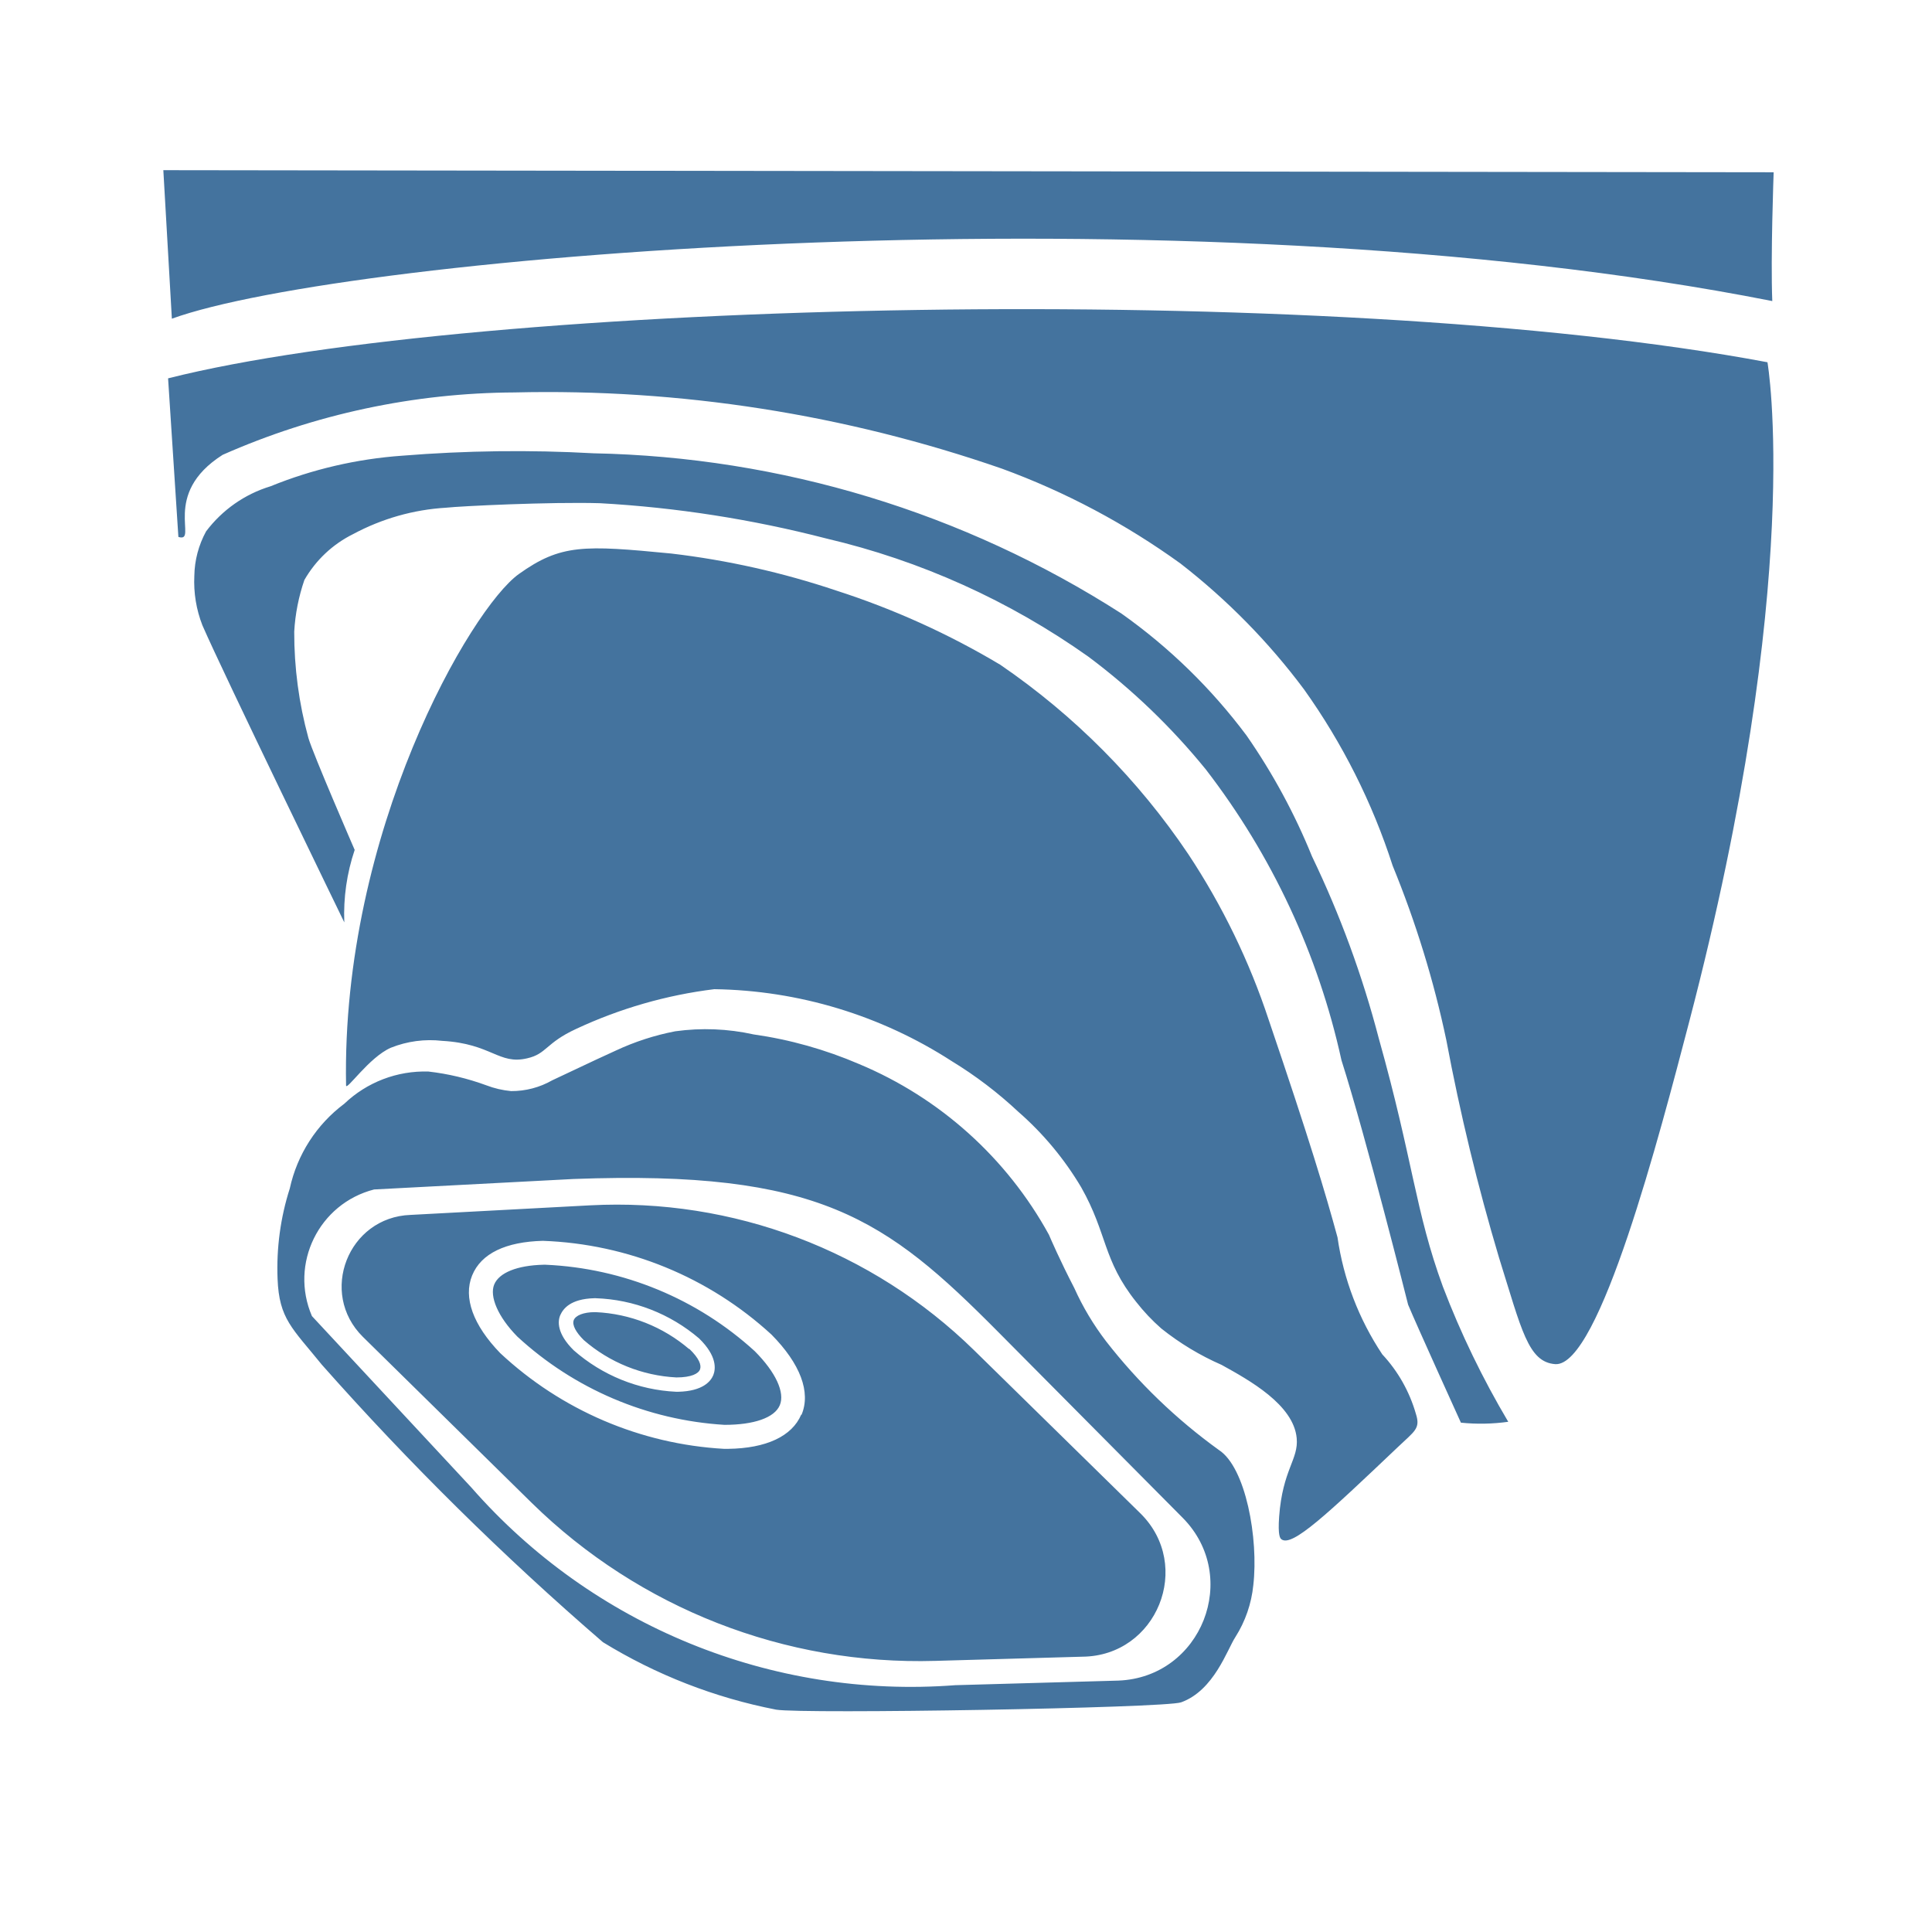 <?xml version="1.0" encoding="UTF-8"?>
<svg width="24px" fill="#44739e" height="24px" viewBox="0 0 24 24" version="1.1" xmlns="http://www.w3.org/2000/svg" xmlns:xlink="http://www.w3.org/1999/xlink">
            <path d="M 8.561,16.759 C 8.236,16.481 7.827,16.319 7.4,16.3 H 7.388 c -0.139,0 -0.239,0.041 -0.261,0.1 -0.022,0.059 0.027,0.15 0.125,0.247 0.321,0.279 0.726,0.442 1.15,0.464 0.188,0 0.275,-0.048 0.294,-0.1 C 8.715,16.959 8.688,16.876 8.561,16.754 Z M 6.778,15.711 H 6.751 c -0.329,0.008 -0.552,0.1 -0.612,0.246 -0.06,0.146 0.045,0.4 0.288,0.647 C 7.133,17.255 8.042,17.642 9,17.7 9.364,17.7 9.621,17.613 9.687,17.456 9.753,17.299 9.637,17.047 9.376,16.785 8.663,16.134 7.743,15.754 6.778,15.711 Z m 2.083,1.371 c -0.031,0.076 -0.129,0.2 -0.437,0.207 H 8.4 C 7.929,17.267 7.481,17.085 7.127,16.774 6.915,16.565 6.927,16.41 6.961,16.335 6.995,16.26 7.084,16.135 7.382,16.127 H 7.4 c 0.473,0.016 0.926,0.193 1.285,0.5 v 0 c 0.224,0.219 0.206,0.379 0.176,0.455 z M 12.1,16.773 C 10.832,15.532 9.103,14.88 7.332,14.973 L 5.1,15.092 c -0.776,0.028 -1.144,0.969 -0.592,1.515 l 2.1,2.065 c 1.335,1.308 3.144,2.015 5.012,1.96 l 1.827,-0.052 c 0.925,-0.009 1.378,-1.13 0.72,-1.78 z m -2.147,0.8 C 9.839,17.842 9.518,17.992 9.045,17.998 H 8.993 C 7.956,17.939 6.973,17.518 6.214,16.809 5.877,16.461 5.753,16.119 5.865,15.844 c 0.112,-0.275 0.42,-0.418 0.878,-0.43 1.055,0.038 2.062,0.45 2.84,1.164 v 0 c 0.359,0.363 0.492,0.716 0.374,0.997 z m 5.188,0.439 C 14.613,17.631 14.141,17.177 13.741,16.663 13.584,16.458 13.451,16.236 13.345,16 13.165,15.653 13.051,15.387 13.03,15.338 12.507,14.385 11.675,13.637 10.672,13.218 10.253,13.038 9.813,12.914 9.362,12.85 9.042,12.779 8.712,12.766 8.388,12.811 8.133,12.86 7.884,12.941 7.649,13.051 7.573,13.084 7.334,13.196 6.86,13.42 6.704,13.509 6.528,13.555 6.349,13.554 6.243,13.544 6.14,13.52 6.041,13.482 5.809,13.397 5.568,13.339 5.322,13.311 c -0.388,-0.012 -0.764,0.132 -1.045,0.4 -0.345,0.258 -0.585,0.631 -0.677,1.052 -0.116,0.362 -0.167,0.742 -0.152,1.122 0.019,0.5 0.182,0.613 0.551,1.069 1.085,1.225 2.252,2.377 3.491,3.446 0.661,0.406 1.39,0.69 2.152,0.838 0.328,0.056 4.83,-0.019 5.03,-0.091 0.411,-0.148 0.573,-0.658 0.675,-0.812 0.123,-0.194 0.199,-0.414 0.222,-0.643 0.067,-0.579 -0.094,-1.465 -0.428,-1.68 z m -1.248,2.865 -2.026,0.057 C 9.589,21.108 7.361,20.198 5.856,18.479 l -1.981,-2.13 c -0.28,-0.65 0.086,-1.397 0.772,-1.573 l 2.476,-0.13 c 3.054,-0.114 3.881,0.493 5.277,1.9 l 2.29,2.307 c 0.729,0.734 0.236,1.984 -0.797,2.024 z m 3.278,-4.053 c -0.291,-0.437 -0.481,-0.933 -0.556,-1.453 -0.15,-0.552 -0.35,-1.218 -0.854,-2.7 -0.24,-0.728 -0.577,-1.422 -1,-2.061 C 14.139,9.685 13.346,8.887 12.426,8.258 11.785,7.875 11.102,7.566 10.391,7.337 9.724,7.113 9.036,6.958 8.337,6.876 7.254,6.771 6.967,6.758 6.445,7.131 c -0.594,0.425 -2.206,3.2 -2.146,6.352 0,0.077 0.284,-0.349 0.557,-0.468 0.203,-0.081 0.422,-0.11 0.639,-0.085 0.613,0.035 0.7,0.3 1.053,0.217 0.245,-0.055 0.228,-0.19 0.61,-0.366 0.542,-0.253 1.121,-0.42 1.715,-0.493 1.048,0.015 2.07,0.325 2.95,0.894 0.297,0.181 0.574,0.392 0.828,0.63 0.308,0.269 0.571,0.585 0.78,0.937 0.328,0.579 0.265,0.9 0.684,1.425 0.093,0.119 0.197,0.229 0.311,0.329 0.229,0.183 0.481,0.335 0.749,0.452 0.345,0.191 0.894,0.494 0.933,0.91 0.025,0.265 -0.175,0.39 -0.218,0.975 -0.017,0.237 0.012,0.269 0.029,0.282 0.132,0.1 0.572,-0.316 1.445,-1.145 0.209,-0.2 0.284,-0.229 0.225,-0.413 -0.079,-0.276 -0.222,-0.53 -0.418,-0.74 z M 2.029,2.114 2.135,3.959 C 4.282,3.179 14.668,2.289 22.016,3.74 c -0.022,-0.542 0.017,-1.6 0.017,-1.6 M 21.956,4.5 C 16.463,3.469 5.916,3.732 2.088,4.7 L 2.216,6.67 C 2.472,6.748 1.991,6.141 2.766,5.65 3.908,5.145 5.143,4.881 6.392,4.875 c 2.059,-0.049 4.109,0.272 6.055,0.947 0.79,0.289 1.536,0.686 2.217,1.178 0.58,0.45 1.097,0.976 1.536,1.565 0.477,0.669 0.848,1.407 1.1,2.189 0.287,0.701 0.511,1.427 0.667,2.168 0.171,0.911 0.389,1.812 0.654,2.7 0.28,0.892 0.36,1.3 0.7,1.324 0.547,0.032 1.3,-2.866 1.661,-4.246 1.445,-5.525 0.974,-8.2 0.974,-8.2 z m -4.828,8.4 C 16.925,12.121 16.647,11.364 16.298,10.638 16.084,10.11 15.811,9.606 15.486,9.138 15.05,8.554 14.525,8.042 13.93,7.621 11.971,6.365 9.702,5.677 7.375,5.631 6.582,5.587 5.786,5.597 4.994,5.661 4.433,5.701 3.881,5.829 3.36,6.041 3.041,6.138 2.761,6.334 2.56,6.601 2.467,6.771 2.417,6.961 2.414,7.154 c -0.01,0.209 0.024,0.418 0.1,0.613 0.257,0.592 1.763,3.691 1.763,3.691 -0.012,-0.305 0.031,-0.61 0.129,-0.9 0,0 -0.521,-1.2 -0.575,-1.391 C 3.713,8.737 3.654,8.293 3.655,7.847 3.667,7.628 3.71,7.412 3.781,7.205 3.922,6.959 4.133,6.76 4.388,6.634 4.744,6.443 5.137,6.331 5.54,6.307 5.718,6.287 6.84,6.233 7.453,6.251 c 0.949,0.053 1.89,0.2 2.81,0.438 1.171,0.274 2.277,0.773 3.258,1.469 0.542,0.405 1.031,0.875 1.458,1.4 0.821,1.065 1.397,2.298 1.685,3.612 0.31,0.972 0.828,3.037 0.828,3.037 0.1,0.242 0.656,1.466 0.656,1.466 0.196,0.02 0.393,0.016 0.588,-0.011 C 18.418,17.126 18.146,16.565 17.924,15.983 17.58,15.044 17.555,14.42 17.128,12.9 Z"></path>

</svg>
